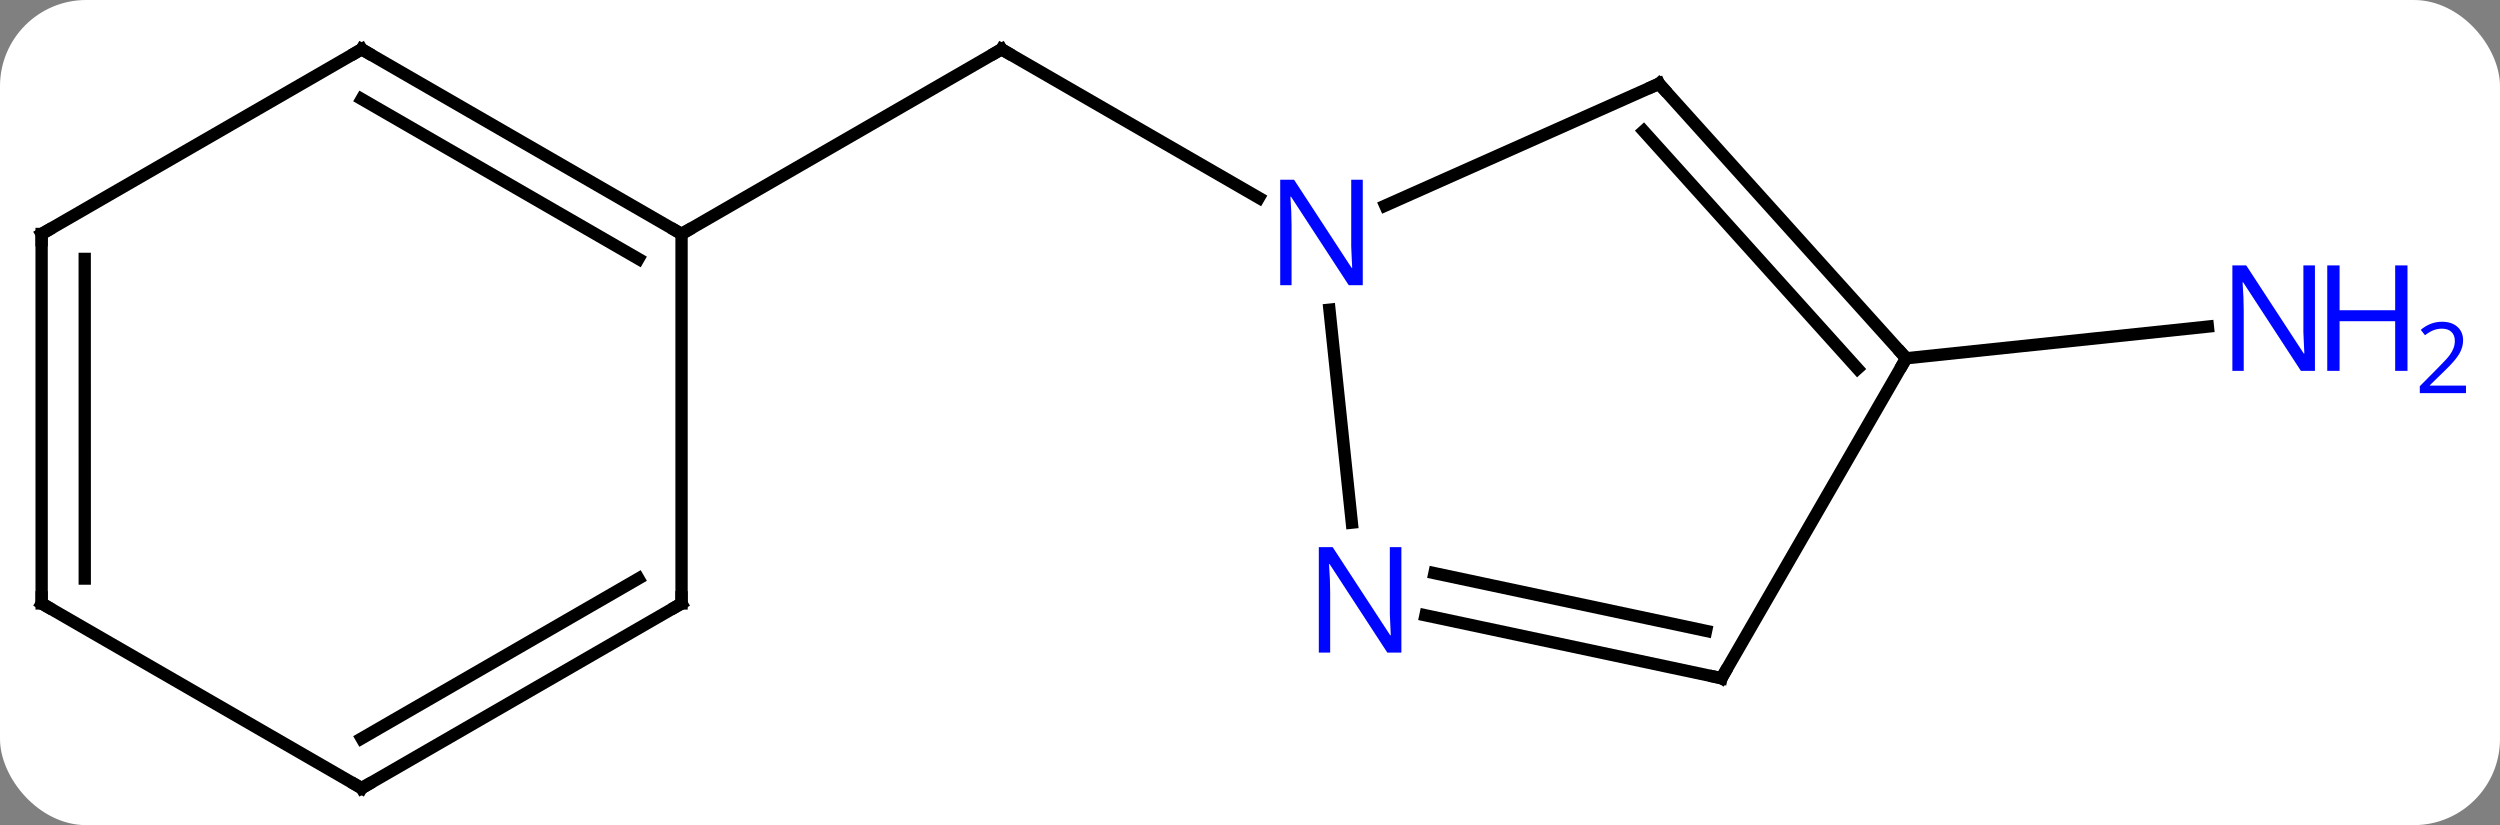 <svg width="203" viewBox="0 0 203 67" style="fill-opacity:1; color-rendering:auto; color-interpolation:auto; text-rendering:auto; stroke:black; stroke-linecap:square; stroke-miterlimit:10; shape-rendering:auto; stroke-opacity:1; fill:black; stroke-dasharray:none; font-weight:normal; stroke-width:1; font-family:'Open Sans'; font-style:normal; stroke-linejoin:miter; font-size:12; stroke-dashoffset:0; image-rendering:auto;" height="67" class="cas-substance-image" xmlns:xlink="http://www.w3.org/1999/xlink" xmlns="http://www.w3.org/2000/svg"><rect x="0" y="0" width="203" height="67" fill="#808080" stroke="none"/><svg class="cas-substance-single-component"><rect y="0" x="0" width="203" stroke="none" ry="7" rx="7" height="67" fill="white" class="cas-substance-group"/><svg y="0" x="0" width="203" viewBox="0 0 203 67" style="fill:black;" height="67" class="cas-substance-single-component-image"><svg><g><g transform="translate(94,34)" style="text-rendering:geometricPrecision; color-rendering:optimizeQuality; color-interpolation:linearRGB; stroke-linecap:butt; image-rendering:optimizeQuality;"><line y2="-17.935" y1="-30" x2="8.221" x1="-12.678" style="fill:none;"/><line y2="-15" y1="-30" x2="-38.658" x1="-12.678" style="fill:none;"/><line y2="-4.908" y1="-7.482" x2="60.783" x1="85.28" style="fill:none;"/><line y2="8.44" y1="-8.855" x2="15.768" x1="13.951" style="fill:none;"/><line y2="-27.201" y1="-17.306" x2="40.71" x1="18.484" style="fill:none;"/><line y2="21.072" y1="15.963" x2="45.783" x1="21.748" style="fill:none;"/><line y2="17.228" y1="12.54" x2="44.534" x1="22.476" style="fill:none;"/><line y2="-4.908" y1="-27.201" x2="60.783" x1="40.71" style="fill:none;"/><line y2="-4.068" y1="-23.357" x2="56.83" x1="39.461" style="fill:none;"/><line y2="-4.908" y1="21.072" x2="60.783" x1="45.783" style="fill:none;"/><line y2="-30" y1="-15" x2="-64.638" x1="-38.658" style="fill:none;"/><line y2="-25.959" y1="-12.979" x2="-64.638" x1="-42.158" style="fill:none;"/><line y2="15" y1="-15" x2="-38.658" x1="-38.658" style="fill:none;"/><line y2="-15" y1="-30" x2="-90.621" x1="-64.638" style="fill:none;"/><line y2="30" y1="15" x2="-64.638" x1="-38.658" style="fill:none;"/><line y2="25.959" y1="12.979" x2="-64.638" x1="-42.158" style="fill:none;"/><line y2="15" y1="-15" x2="-90.618" x1="-90.621" style="fill:none;"/><line y2="12.979" y1="-12.98" x2="-87.118" x1="-87.121" style="fill:none;"/><line y2="15" y1="30" x2="-90.618" x1="-64.638" style="fill:none;"/><path style="fill:none; stroke-miterlimit:5;" d="M-12.245 -29.75 L-12.678 -30 L-13.111 -29.75"/></g><g transform="translate(94,34)" style="stroke-linecap:butt; fill:rgb(0,5,255); text-rendering:geometricPrecision; color-rendering:optimizeQuality; image-rendering:optimizeQuality; font-family:'Open Sans'; stroke:rgb(0,5,255); color-interpolation:linearRGB; stroke-miterlimit:5;"><path style="stroke:none;" d="M93.973 -3.887 L92.832 -3.887 L88.144 -11.074 L88.098 -11.074 Q88.191 -9.809 88.191 -8.762 L88.191 -3.887 L87.269 -3.887 L87.269 -12.449 L88.394 -12.449 L93.066 -5.293 L93.113 -5.293 Q93.113 -5.449 93.066 -6.309 Q93.019 -7.168 93.035 -7.543 L93.035 -12.449 L93.973 -12.449 L93.973 -3.887 Z"/><path style="stroke:none;" d="M101.488 -3.887 L100.488 -3.887 L100.488 -7.918 L95.973 -7.918 L95.973 -3.887 L94.973 -3.887 L94.973 -12.449 L95.973 -12.449 L95.973 -8.809 L100.488 -8.809 L100.488 -12.449 L101.488 -12.449 L101.488 -3.887 Z"/><path style="stroke:none;" d="M106.238 -2.077 L102.488 -2.077 L102.488 -2.64 L103.988 -4.155 Q104.676 -4.843 104.894 -5.14 Q105.113 -5.437 105.223 -5.718 Q105.332 -5.999 105.332 -6.327 Q105.332 -6.78 105.058 -7.046 Q104.785 -7.312 104.285 -7.312 Q103.941 -7.312 103.621 -7.195 Q103.301 -7.077 102.91 -6.78 L102.566 -7.218 Q103.348 -7.874 104.285 -7.874 Q105.082 -7.874 105.543 -7.46 Q106.004 -7.046 106.004 -6.359 Q106.004 -5.812 105.699 -5.28 Q105.394 -4.749 104.551 -3.937 L103.301 -2.718 L103.301 -2.687 L106.238 -2.687 L106.238 -2.077 Z"/><path style="stroke:none;" d="M16.657 -10.844 L15.516 -10.844 L10.828 -18.031 L10.782 -18.031 Q10.875 -16.766 10.875 -15.719 L10.875 -10.844 L9.953 -10.844 L9.953 -19.406 L11.078 -19.406 L15.75 -12.25 L15.797 -12.25 Q15.797 -12.406 15.75 -13.266 Q15.703 -14.125 15.719 -14.5 L15.719 -19.406 L16.657 -19.406 L16.657 -10.844 Z"/><path style="stroke:none;" d="M19.792 18.991 L18.651 18.991 L13.963 11.804 L13.917 11.804 Q14.01 13.069 14.01 14.116 L14.01 18.991 L13.088 18.991 L13.088 10.429 L14.213 10.429 L18.885 17.585 L18.932 17.585 Q18.932 17.429 18.885 16.569 Q18.838 15.71 18.854 15.335 L18.854 10.429 L19.792 10.429 L19.792 18.991 Z"/><path style="fill:none; stroke:black;" d="M40.253 -26.998 L40.71 -27.201 L41.045 -26.829"/><path style="fill:none; stroke:black;" d="M45.294 20.968 L45.783 21.072 L46.033 20.639"/><path style="fill:none; stroke:black;" d="M60.448 -5.28 L60.783 -4.908 L60.533 -4.475"/><path style="fill:none; stroke:black;" d="M-39.091 -15.25 L-38.658 -15 L-38.225 -15.25"/><path style="fill:none; stroke:black;" d="M-64.205 -29.75 L-64.638 -30 L-65.071 -29.75"/><path style="fill:none; stroke:black;" d="M-38.658 14.5 L-38.658 15 L-39.091 15.25"/><path style="fill:none; stroke:black;" d="M-90.188 -15.25 L-90.621 -15 L-90.621 -14.5"/><path style="fill:none; stroke:black;" d="M-64.205 29.75 L-64.638 30 L-65.071 29.75"/><path style="fill:none; stroke:black;" d="M-90.618 14.5 L-90.618 15 L-90.185 15.25"/></g></g></svg></svg></svg></svg>